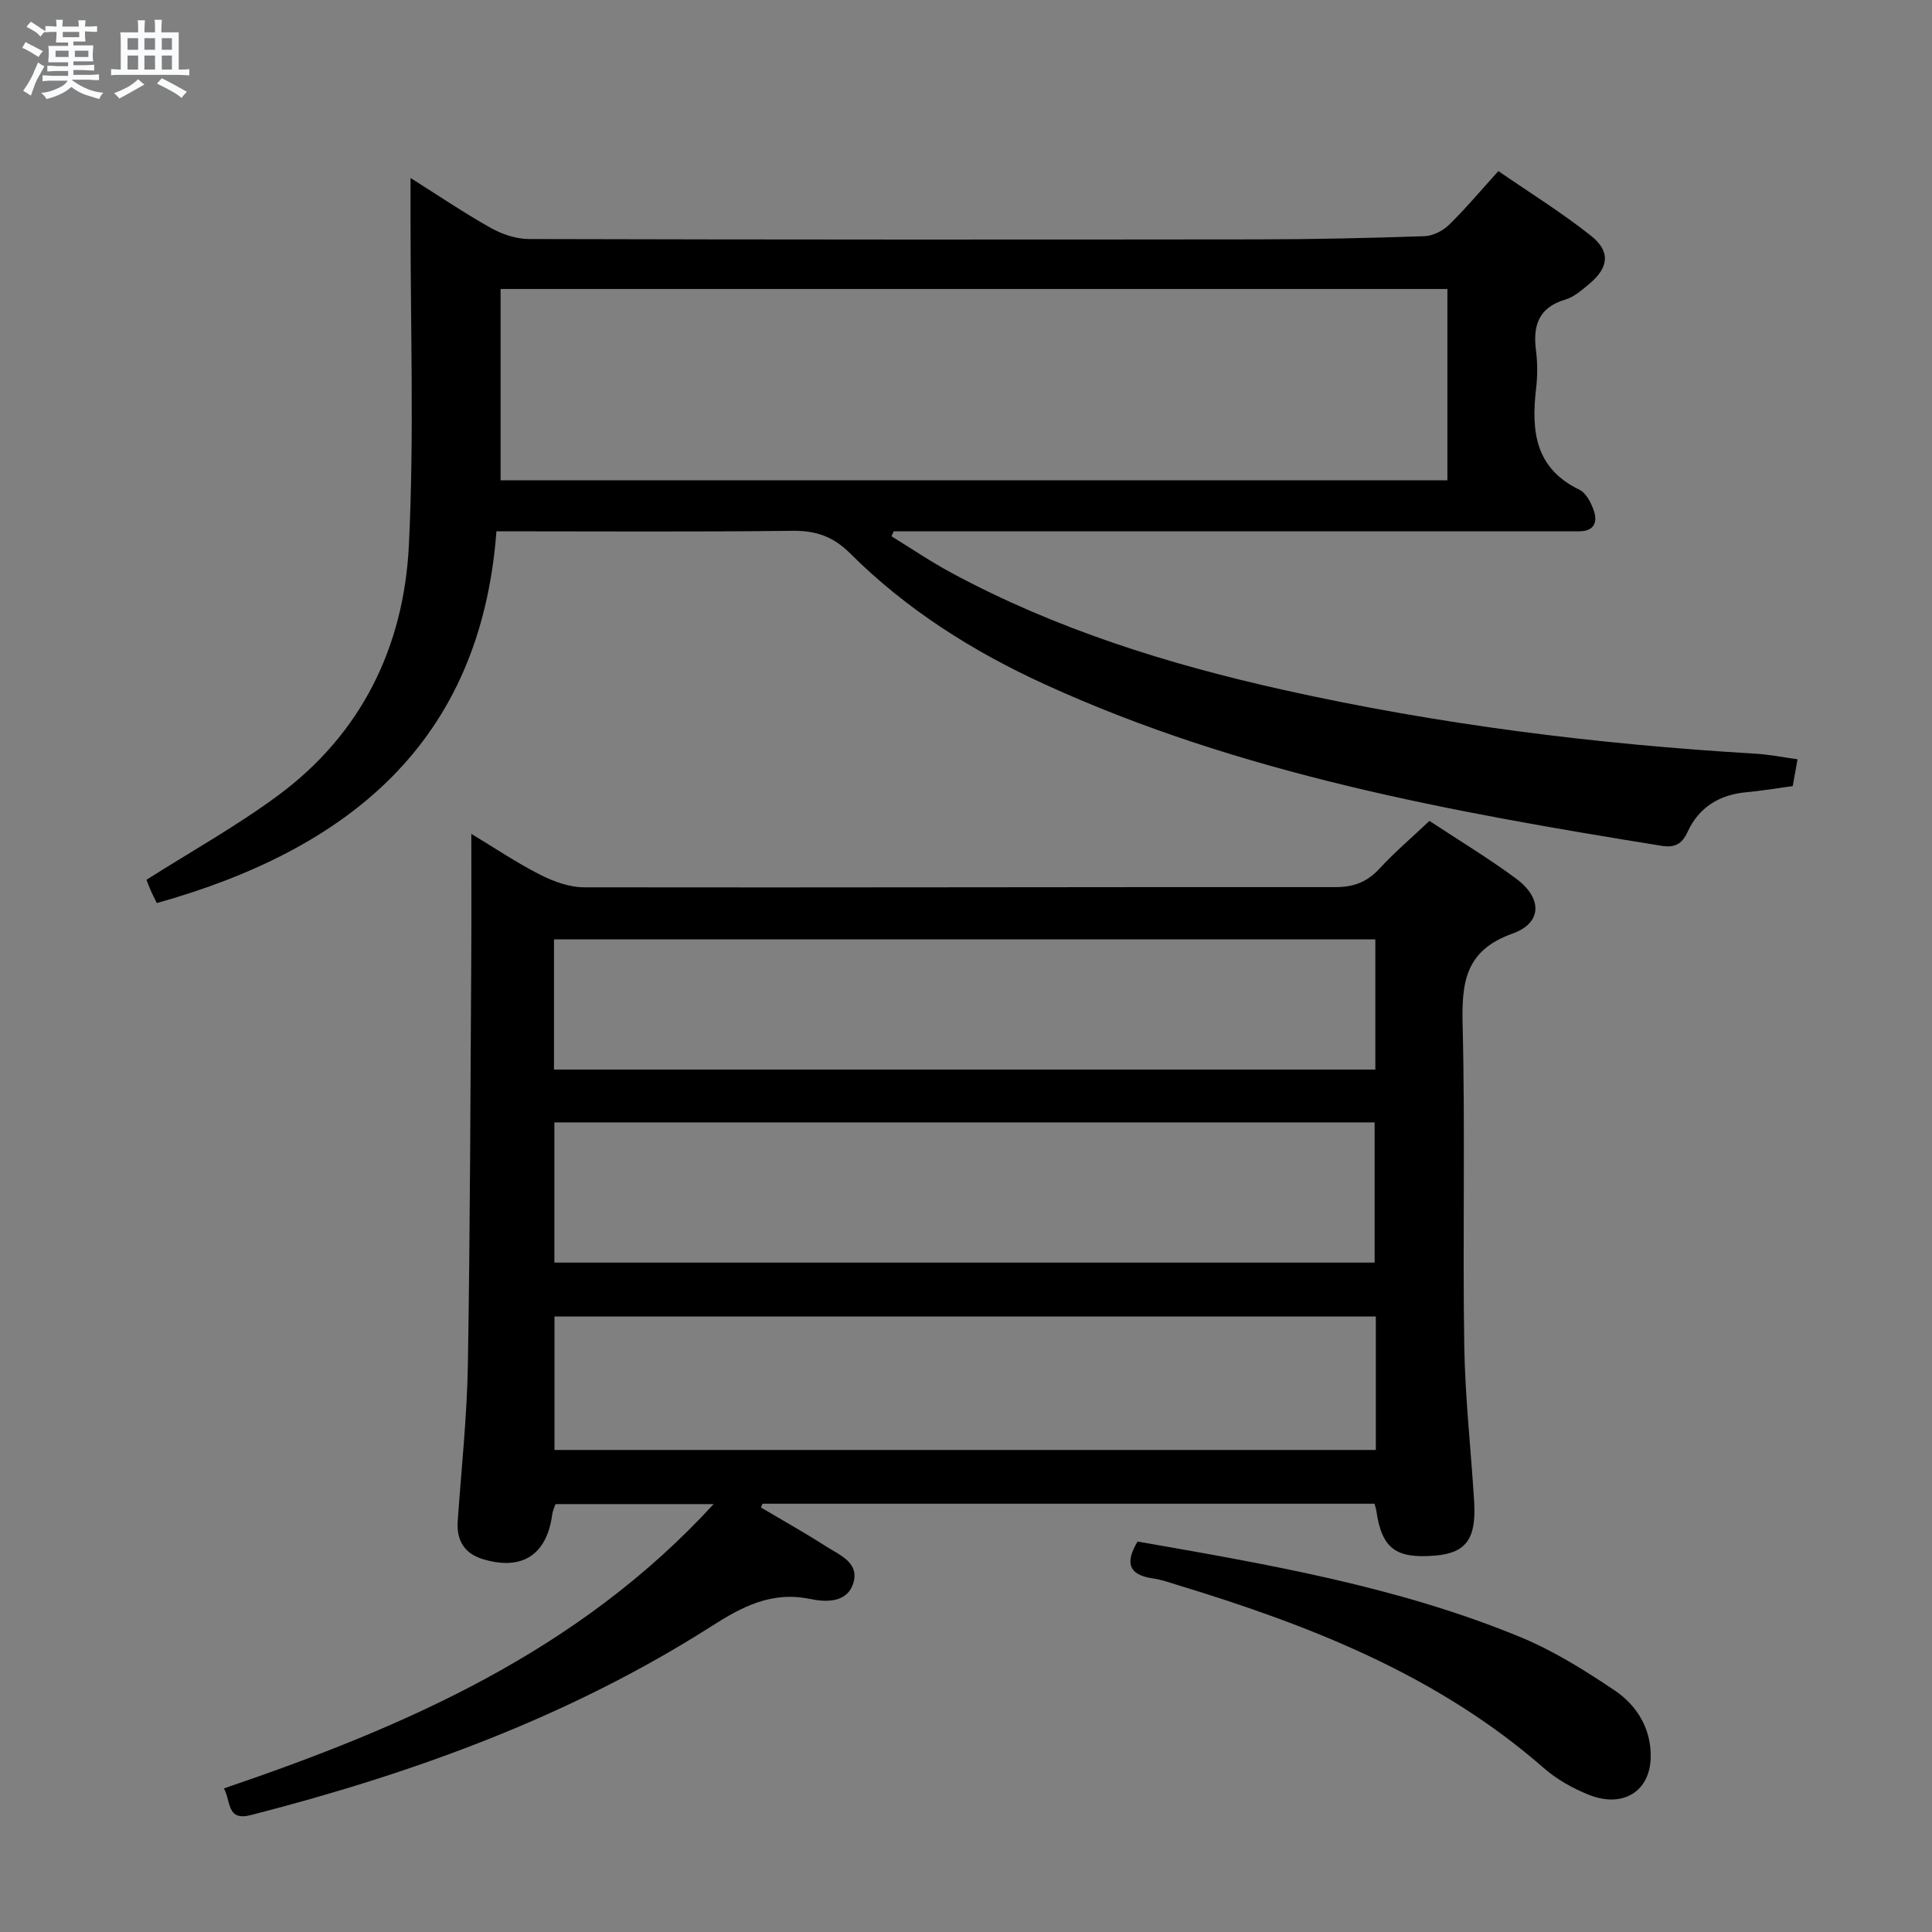 <svg enable-background="new 0 0 400 400" viewBox="0 0 400 400" xmlns="http://www.w3.org/2000/svg"><rect x="0" y="0" width="400" height="400" fill="#808080" stroke="none"/><path d="m6.8 9.5c.6.3 1.3.7 2.1 1.1-.4.4-.7.8-.9 1.2-.7-.4-1.3-.8-1.8-1.1s-1.1-.6-1.6-.8c.2-.4.5-.8.7-1.2.4.2.8.5 1.5.8zm.9 6.9c-.3.6-.5 1.1-.7 1.7s-.4 1.1-.6 1.7c-.6-.4-1.1-.7-1.6-1 .7-1 1.2-1.8 1.5-2.4.3-.5.6-1.1.8-1.7.3-.6.5-1.2.8-1.8.3.3.8.6 1.3.8-.7 1.3-1.2 2.2-1.5 2.7zm.1-11c.4.3 1 .7 1.7 1.1-.5.2-.8.6-1.1 1.1-.5-.6-1-1-1.4-1.2s-.9-.6-1.5-.8c.2-.4.5-.7.9-1.1.5.3.9.6 1.4.9zm10.5 13.1c1 .4 2 .6 3.1.7-.4.4-.7.8-.8 1.3-.9-.2-1.9-.6-3-.9-1-.4-2-.9-2.8-1.6-.5.4-1.1.9-1.9 1.3s-1.9.9-3.3 1.2c-.1-.3-.5-.8-1.1-1.3 1 0 2.1-.3 3.2-.8 1.2-.5 1.9-1 2.3-1.7h-3.2c-.4 0-1 0-2 .1v-1.2c1 0 1.7.1 2 .1h3.3v-1h-2.3c-.2 0-.9 0-2 .1v-1.2c1.2 0 1.9.1 2 .1h2.3v-.8h-4.1c0-.7.1-1.2.1-1.6 0-.5 0-1.1-.1-1.8h4.1v-.7h-2.5c0-.6.1-1.1.1-1.6v-.6h-.5c-.4 0-1 0-1.8.1v-1.3c1.2 0 1.9.1 2.1.1h.2c0-.3 0-.8-.1-1.4h1.4c0 .6-.1 1-.1 1.4h3.4c0-.4 0-.8-.1-1.3h1.5c0 .4-.1.9-.1 1.3.7 0 1.5 0 2.5-.1v1.2c-1 0-1.8-.1-2.5-.1v.6c0 .3 0 .8.1 1.5h-2.5v.8h4.1c0 .7-.1 1.3-.1 1.8s0 1 .1 1.5h-4.1v.8h1.4c.8 0 1.8 0 2.9-.1v1.2c-1 0-1.9-.1-2.8-.1h-1.5v1h3.2c.3 0 1 0 2.1-.1v1.2c-1.1 0-1.8-.1-2.1-.1h-3.4l-.1.1c1.4 1 2.4 1.5 3.4 1.9zm-4.1-6.7v-1.3h-2.7v1.3zm2.2-4.1v-1.1h-3.4v1.1zm1.9 4.1v-1.3h-2.8v1.3z" fill="#fafbfc"/><path d="m37 6.7v2.3 5.4c1 0 1.8 0 2.2-.1v1.3c-.6 0-1.5-.1-2.5-.1h-11.9c-.7 0-1.3 0-1.8.1v-1.3c.5 0 1.1.1 2 .1v-5.2c0-1 0-1.8-.1-2.5h3.7c0-1.3 0-2.1-.1-2.5h1.5c0 .4-.1 1.3-.1 2.5h2.2c0-1.2 0-2.1-.1-2.6h1.5c0 .4-.1 1.3-.1 2.6zm-12.3 13.7c-.3-.4-.7-.8-1.1-1.1 1.1-.4 2.1-.9 2.9-1.3.8-.5 1.5-1 2.1-1.6.4.4.9.8 1.3 1.1-2.5 1.4-4.2 2.4-5.2 2.9zm3.9-10.1v-2.4h-2.2v2.4zm0 4.1v-2.9h-2.2v2.9zm3.5-4.1v-2.4h-2.2v2.4zm0 4.1v-2.9h-2.2v2.9zm.4 2.9 1-1.1c.6.3 1.4.7 2.5 1.3s2 1.1 2.7 1.5c-.4.4-.8.8-1.1 1.3-.8-.8-2.5-1.7-5.1-3zm3.1-7v-2.4h-2.1v2.4zm0 4.1v-2.9h-2.1v2.9z" fill="#fafbfc"/><g fill="#000001"><path d="m46.36 370.27c37.6-12.8 73.37-28.33 101.39-58.86-11.41 0-21.95 0-32.74 0-.2.61-.57 1.36-.68 2.14-1.1 8.35-6.23 11.71-14.33 9.26-3.92-1.18-5.52-3.94-5.23-7.98.76-10.78 1.92-21.55 2.1-32.35.47-28.14.52-56.29.7-84.43.05-8.29.01-16.58.01-25.41 4.65 2.8 9.27 5.92 14.19 8.43 2.81 1.43 6.12 2.64 9.21 2.64 51.82.08 103.64-.08 155.47-.04 3.83 0 6.6-1.05 9.17-3.84 3.14-3.4 6.68-6.42 10.33-9.87 6.06 4 12.18 7.69 17.91 11.92 5.49 4.05 5.48 9.2-.71 11.41-9.76 3.47-10.55 10.05-10.33 18.87.55 22.15-.01 44.32.34 66.48.17 10.79 1.4 21.56 2.05 32.34.46 7.63-1.71 10.54-8 11.08-8.25.71-11.1-1.45-12.25-9.23-.07-.47-.23-.92-.38-1.5-42.27 0-84.49 0-126.71 0-.11.26-.22.52-.33.78 4.48 2.65 9.02 5.19 13.4 8 2.83 1.81 7.04 3.38 5.73 7.64-1.28 4.18-5.73 3.97-9.01 3.29-7.89-1.63-14.01 1.6-20.3 5.62-29.44 18.78-61.81 30.5-95.44 39.14-5.03 1.27-4.08-2.85-5.56-5.53zm68.42-108.86h169.82c0-9.99 0-19.56 0-29.03-56.82 0-113.24 0-169.82 0zm170.07 11.16c-57.01 0-113.5 0-170.05 0v27.63h170.05c0-9.35 0-18.31 0-27.63zm-170.15-51.13h170.05c0-9.16 0-17.93 0-26.95-56.75 0-113.25 0-170.05 0z"/><path d="m372.16 157.2c-.36 2.04-.67 3.78-.99 5.55-3.35.45-6.45.99-9.58 1.27-5.61.5-9.85 3.12-12.19 8.21-1.2 2.61-2.73 3.32-5.43 2.88-43.62-7.04-87.04-14.86-127.64-33.42-14.94-6.83-28.68-15.5-40.34-27.14-3.46-3.45-7.04-4.71-11.87-4.65-20.14.24-40.29.1-61.34.1-3.29 43.83-30.74 65.87-70.31 76.97-.39-.79-.84-1.64-1.23-2.53-.4-.91-.74-1.85-.91-2.29 9.19-5.84 18.62-11.09 27.24-17.46 17.27-12.76 26.05-30.79 27.08-51.76 1.12-22.56.32-45.21.35-67.83 0-2.49 0-4.98 0-8.25 5.78 3.64 11.08 7.24 16.65 10.36 2.34 1.31 5.23 2.27 7.88 2.28 50.32.13 100.64.13 150.96.07 11.48-.01 22.96-.27 34.44-.66 1.73-.06 3.78-1.09 5.04-2.32 3.44-3.35 6.54-7.06 10.25-11.16 6.5 4.48 13.11 8.58 19.16 13.38 4.12 3.26 3.7 6.6-.32 9.96-1.52 1.27-3.15 2.72-4.97 3.26-5.55 1.65-6.75 5.38-6.08 10.56.34 2.62.32 5.35.01 7.98-1.01 8.7-.18 16.41 8.96 20.82 1.4.68 2.46 2.73 3.01 4.37.84 2.47-.05 4.28-3.08 4.25-1.17-.01-2.33 0-3.5 0-44.32 0-88.64 0-132.96 0-1.8 0-3.61 0-5.41 0-.16.34-.32.68-.47 1.03 4.12 2.53 8.13 5.26 12.38 7.55 21.68 11.7 44.96 18.96 68.88 24.28 32.16 7.16 64.74 11.24 97.61 13.18 2.77.16 5.53.72 8.72 1.16zm-268.52-57.75h196.03c0-13.45 0-26.52 0-39.62-65.5 0-130.67 0-196.03 0z"/><path d="m235.52 319.16c26.89 4.71 53.89 9.3 79.35 19.82 6.84 2.83 13.27 6.86 19.44 11.01 4.68 3.15 7.6 8.05 7.45 13.94-.18 7.02-5.81 10.44-12.77 7.68-3.35-1.33-6.68-3.21-9.38-5.57-21.94-19.18-48.27-29.49-75.61-37.82-1.74-.53-3.49-1.17-5.28-1.42-5.19-.73-5.76-3.37-3.2-7.64z"/></g></svg>